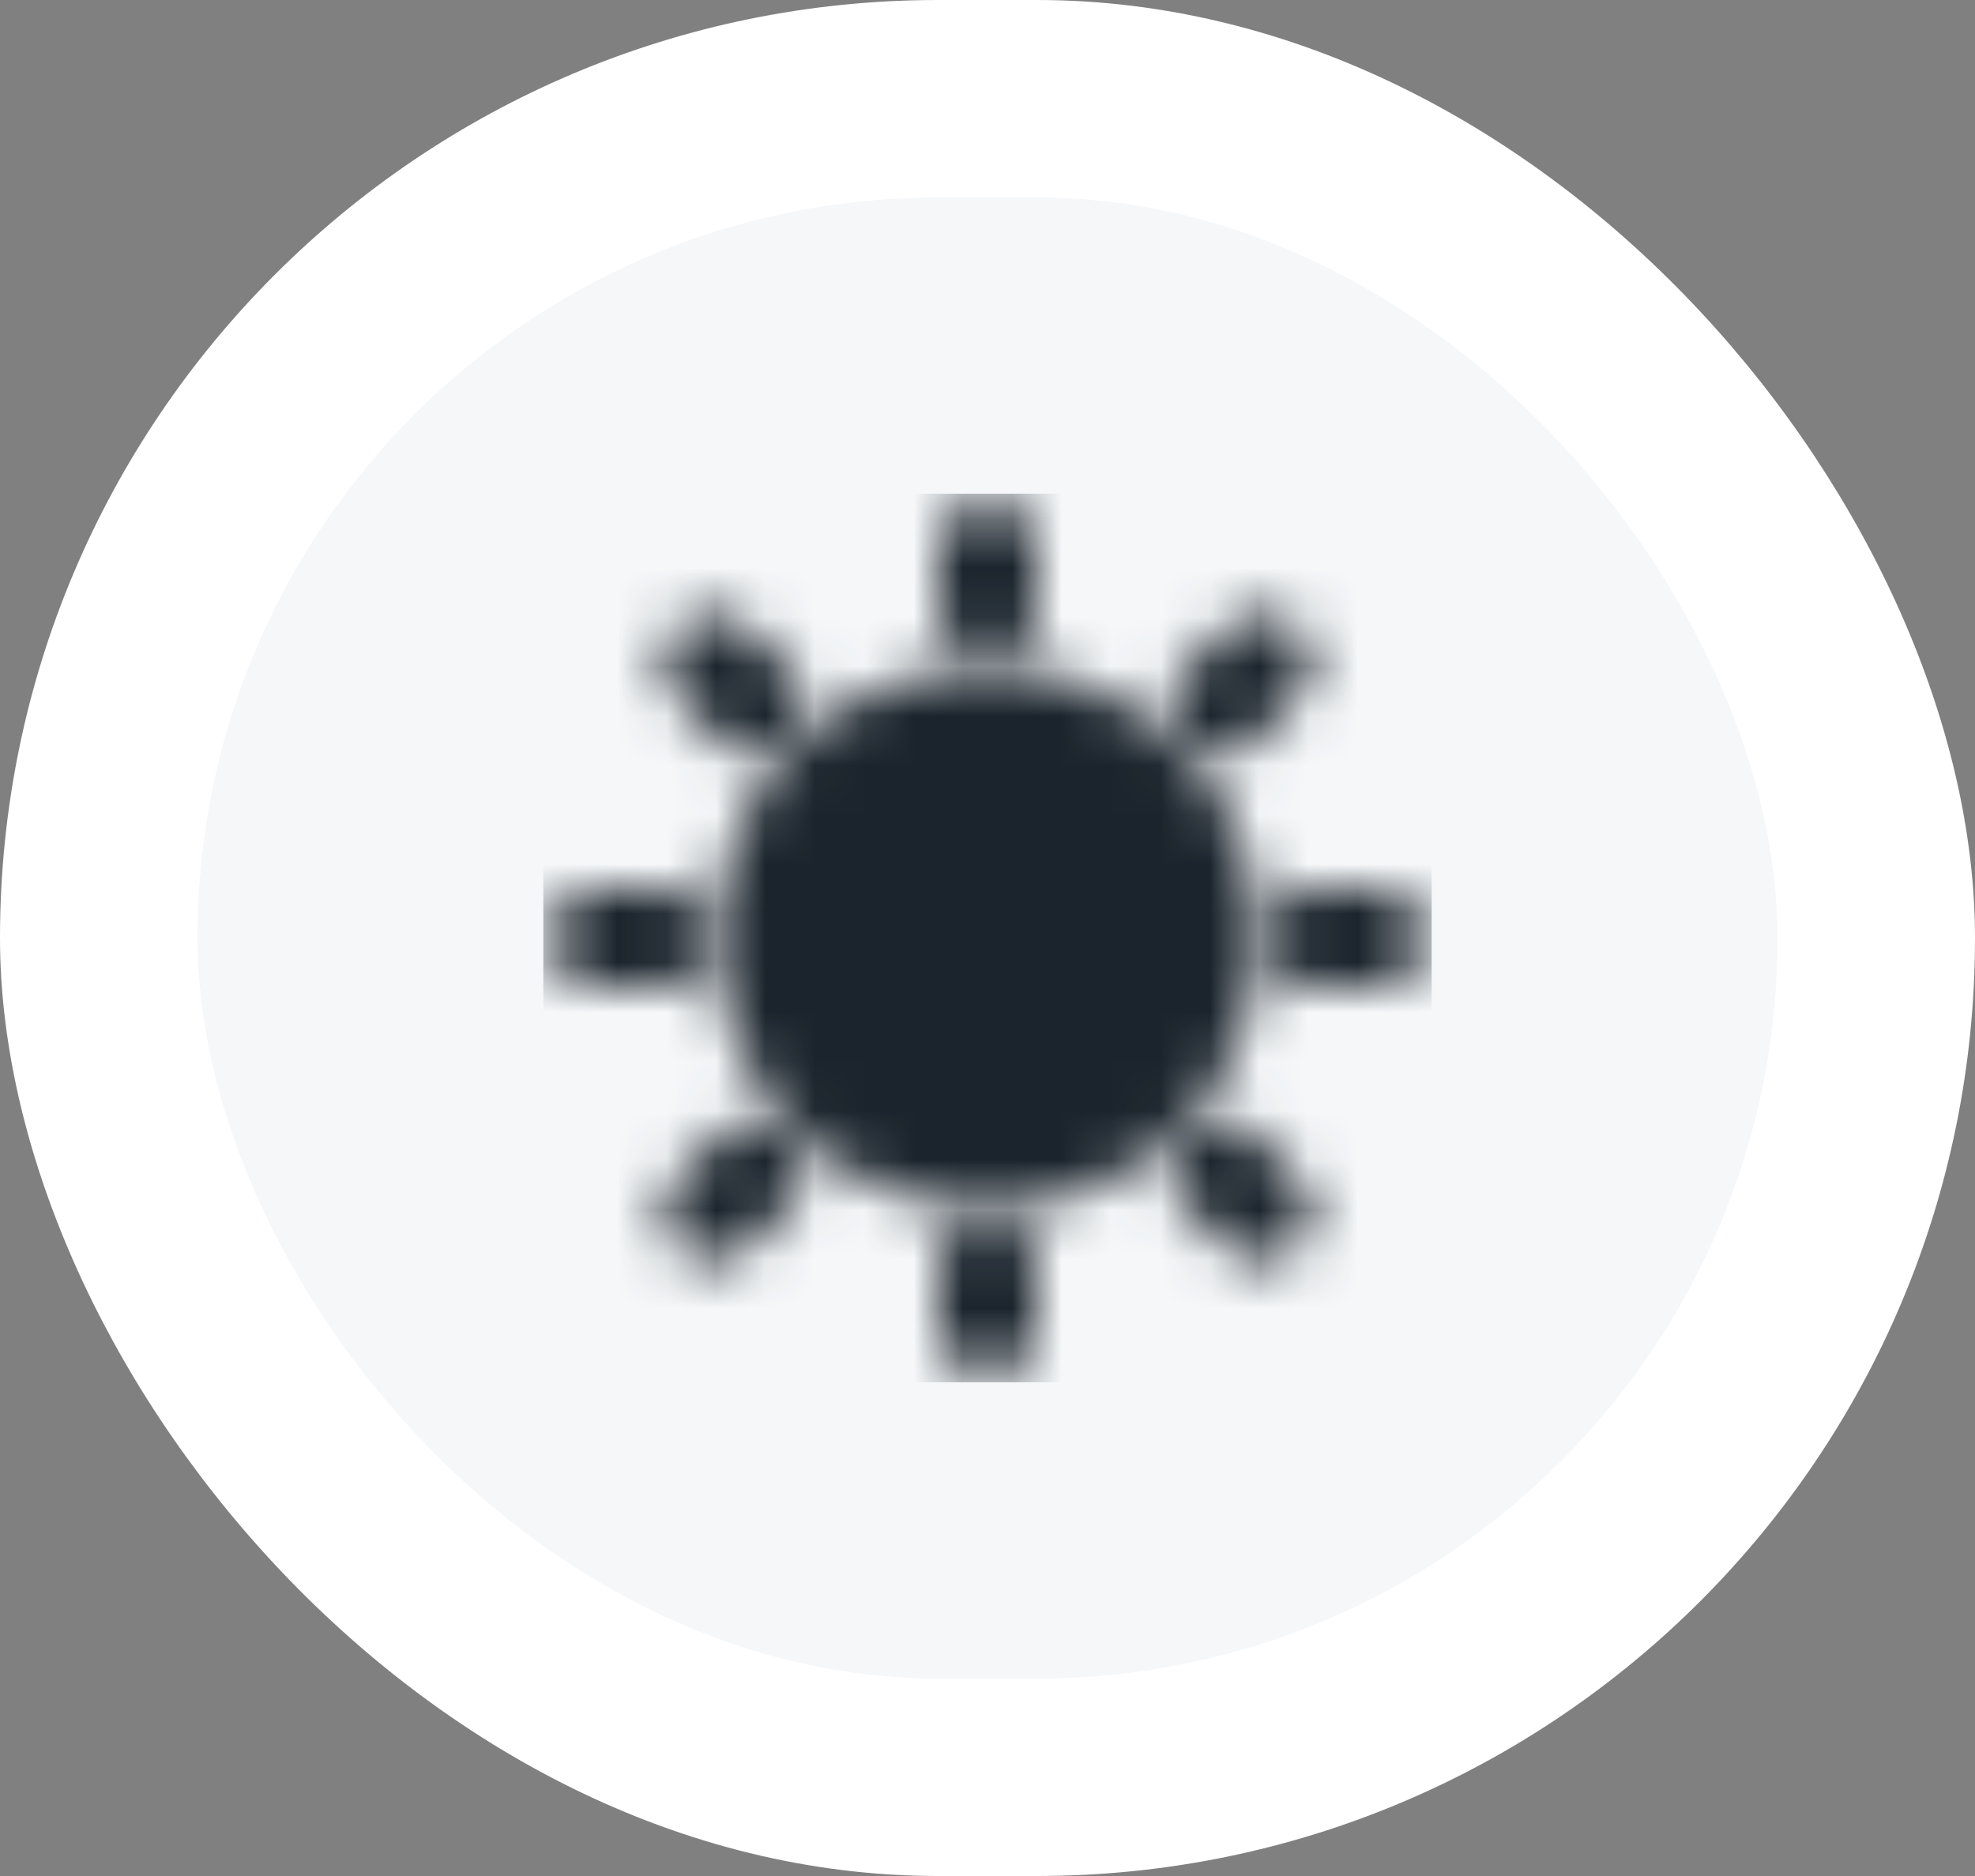<svg width="40" height="38" viewBox="0 0 40 38" fill="none" xmlns="http://www.w3.org/2000/svg">
<rect x="0" y="0" width="40" height="38" fill="#808080" stroke="none"/>
<rect width="40" height="38" rx="19" fill="white"/>
<rect x="4" y="4" width="32" height="30" rx="15" fill="#F5F7F9"/>
<g clip-path="url(#clip0_1244_10901)">
<mask id="mask0_1244_10901" style="mask-type:luminance" maskUnits="userSpaceOnUse" x="11" y="10" width="18" height="18">
<path d="M14.431 13.431L15.267 14.267M12.125 19H13.306M14.431 24.569L15.267 23.733M25.569 24.569L24.733 23.733M27.875 19H26.694M25.569 13.431L24.733 14.267M20 11.125V12.306" stroke="white" stroke-width="2" stroke-linecap="round" stroke-linejoin="round"/>
<path d="M20 23.5C22.485 23.5 24.5 21.485 24.5 19C24.5 16.515 22.485 14.5 20 14.5C17.515 14.5 15.5 16.515 15.5 19C15.5 21.485 17.515 23.5 20 23.5Z" fill="black" stroke="white" stroke-width="2" stroke-linejoin="round"/>
<path d="M20 26.875V25.693" stroke="white" stroke-width="2" stroke-linecap="round" stroke-linejoin="round"/>
</mask>
<g mask="url(#mask0_1244_10901)">
<path d="M11 10H29V28H11V10Z" fill="#1B242C"/>
</g>
</g>
<defs>
<clipPath id="clip0_1244_10901">
<rect width="18" height="18" fill="white" transform="translate(11 10)"/>
</clipPath>
</defs>
</svg>
